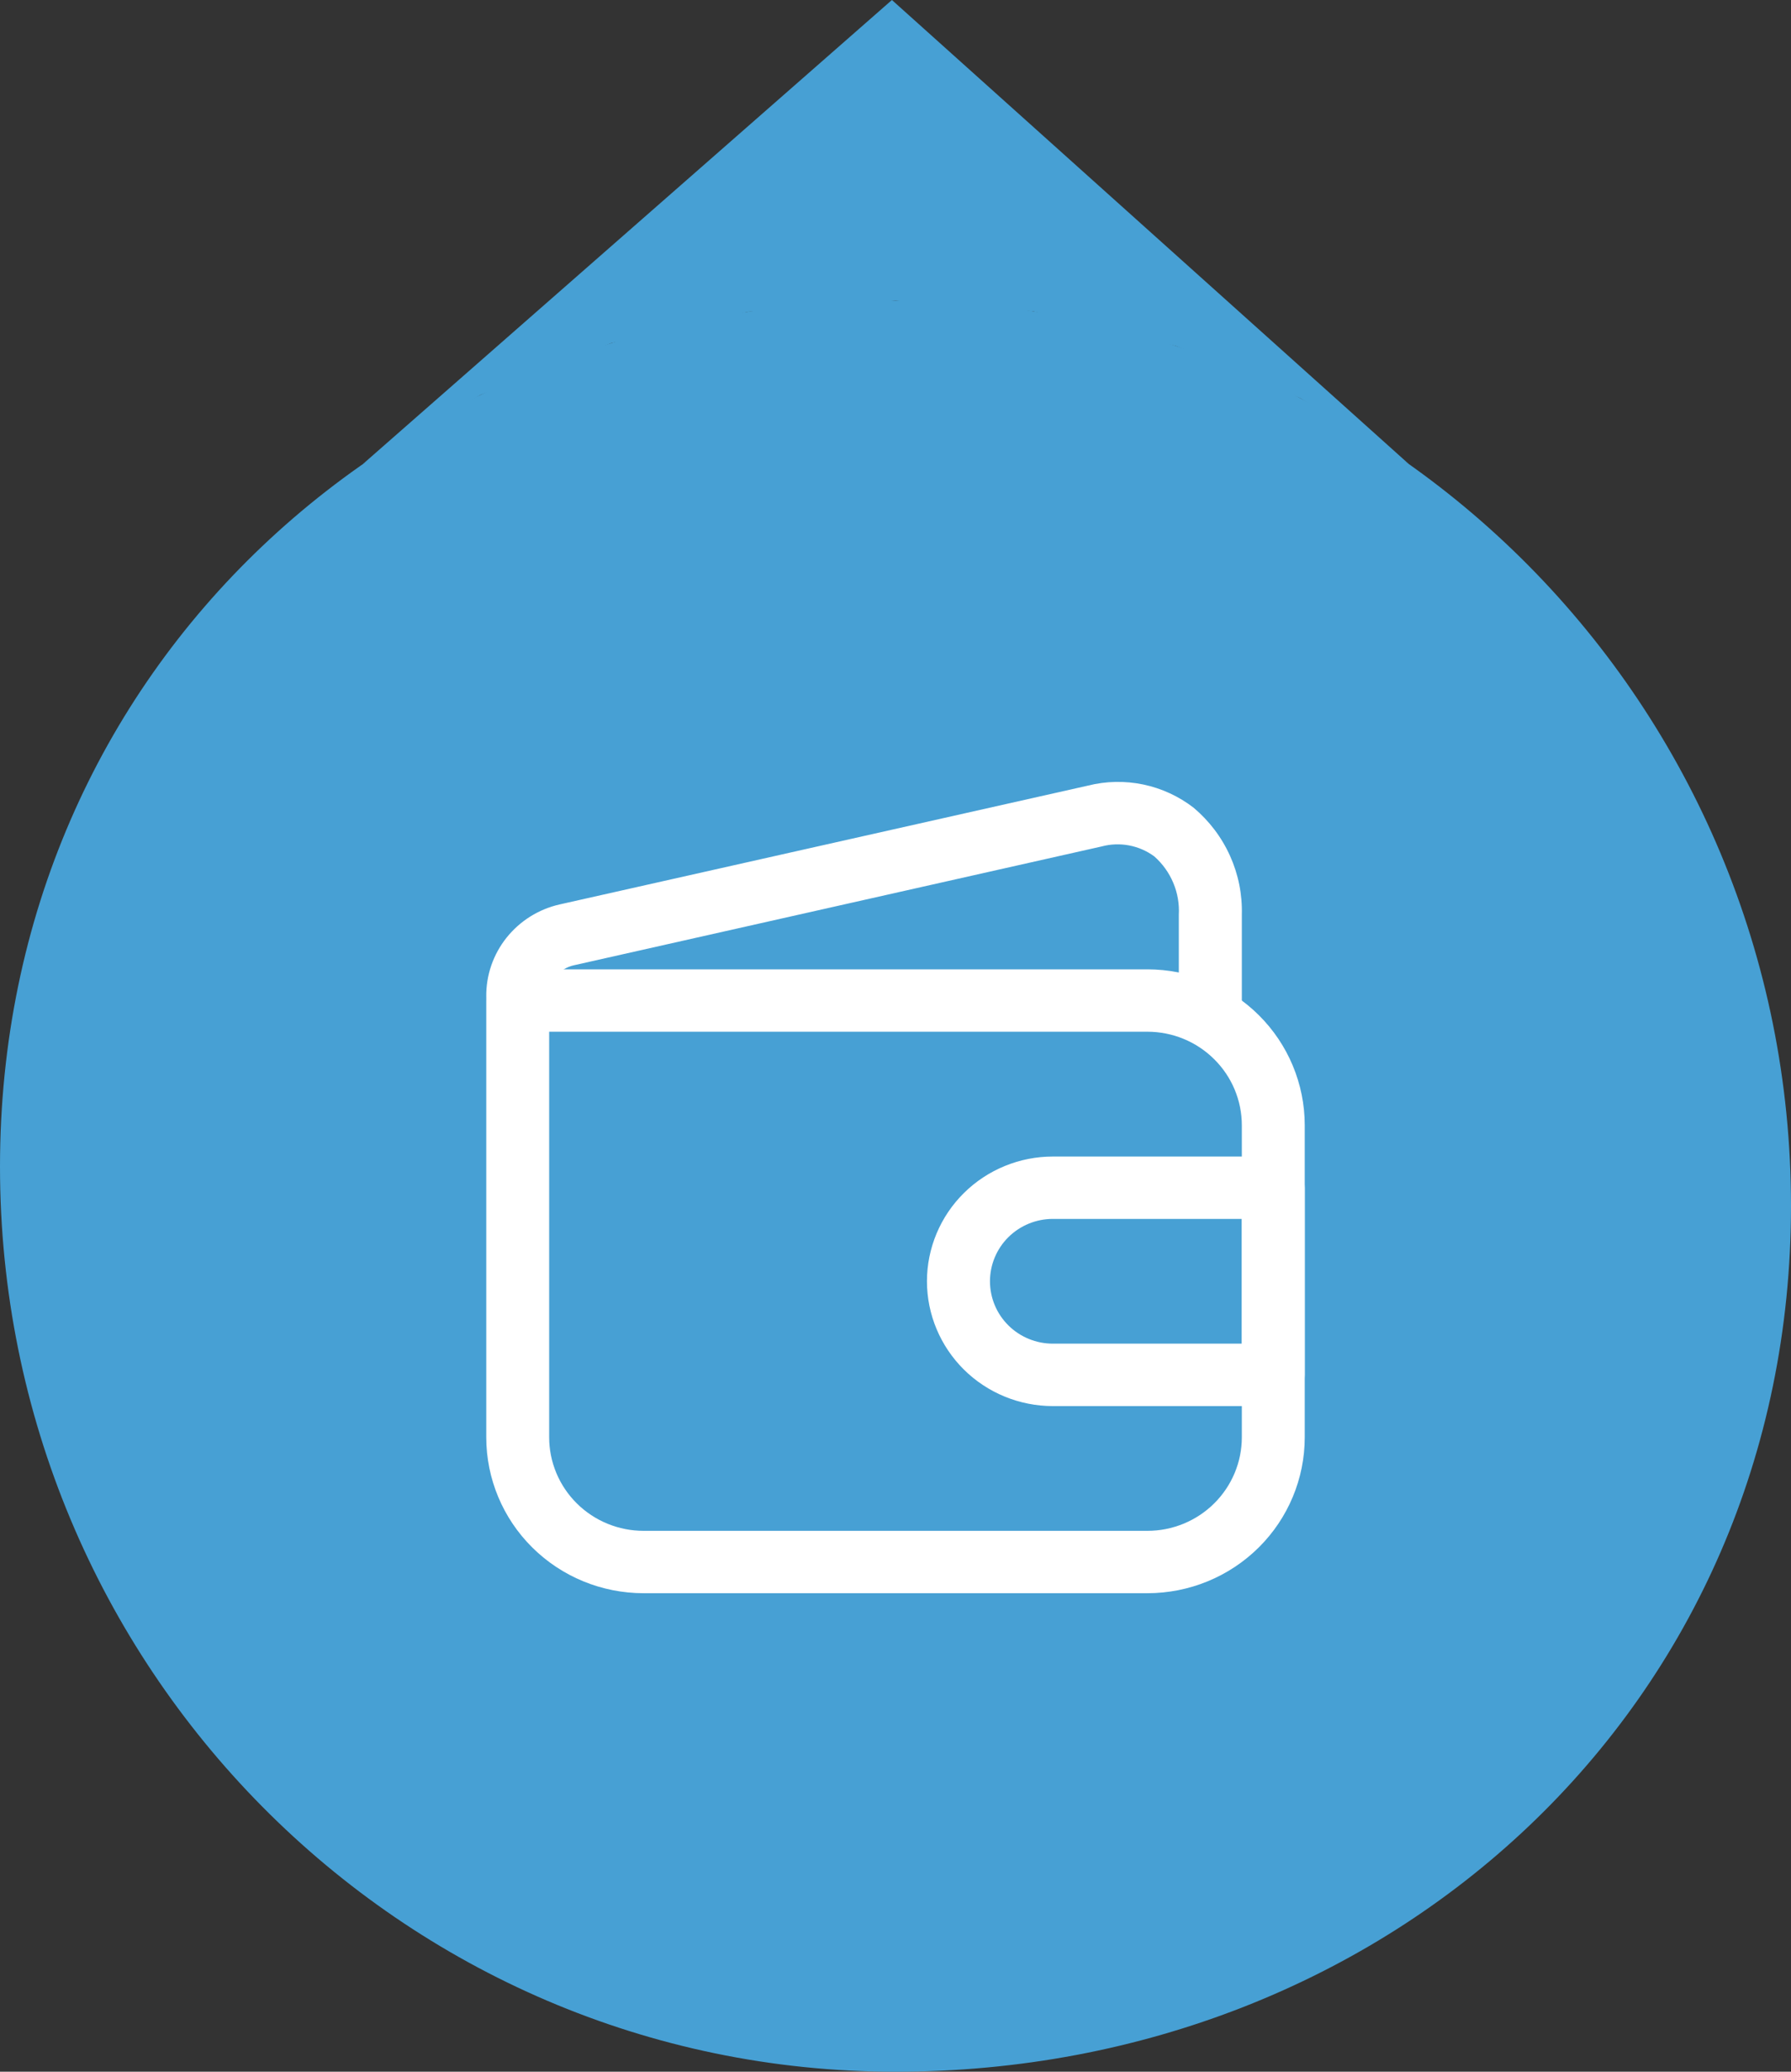 <svg width="32" height="37" viewBox="0 0 32 37" fill="none" xmlns="http://www.w3.org/2000/svg">
<rect x="0" y="0" width="32" height="37" fill="#333333" stroke="none"/>
<path d="M32 21.535C32 30.463 24.837 37 16 37C7.163 37 0 29.763 0 20.835C0 11.907 7.163 5.37 16 5.37C24.837 5.37 32 12.607 32 21.535Z" fill="#47A0D4"/>
<path d="M15.936 0L25.173 8.289L23.237 7.114L21.011 6.179L18.459 5.56L16 5.37L13.365 5.568L10.917 6.129L8.587 7.052L6.481 8.29L15.936 0Z" fill="#47A0D4"/>
<path d="M20.5 28.454H11.5C10.754 28.454 10.039 28.161 9.511 27.638C8.984 27.116 8.688 26.407 8.688 25.669V17.869C8.688 17.721 8.747 17.58 8.852 17.475C8.958 17.371 9.101 17.312 9.25 17.312H20.5C21.246 17.312 21.961 17.605 22.489 18.128C23.016 18.65 23.312 19.359 23.312 20.098V25.669C23.312 26.407 23.016 27.116 22.489 27.638C21.961 28.161 21.246 28.454 20.5 28.454ZM9.812 18.426V25.669C9.812 26.112 9.99 26.537 10.307 26.851C10.623 27.164 11.052 27.34 11.5 27.34H20.5C20.948 27.34 21.377 27.164 21.693 26.851C22.01 26.537 22.188 26.112 22.188 25.669V20.098C22.188 19.654 22.01 19.229 21.693 18.916C21.377 18.602 20.948 18.426 20.5 18.426H9.812Z" fill="white"/>
<path d="M21.625 18.426C21.476 18.426 21.333 18.367 21.227 18.263C21.122 18.159 21.062 18.017 21.062 17.869V16.337C21.073 16.142 21.039 15.947 20.963 15.767C20.887 15.586 20.771 15.425 20.624 15.295C20.491 15.197 20.338 15.13 20.175 15.099C20.012 15.068 19.844 15.074 19.684 15.117L10.251 17.24C10.124 17.268 10.011 17.339 9.931 17.44C9.851 17.542 9.809 17.668 9.813 17.797C9.813 17.944 9.753 18.086 9.648 18.191C9.542 18.295 9.399 18.354 9.25 18.354C9.101 18.354 8.958 18.295 8.852 18.191C8.747 18.086 8.688 17.944 8.688 17.797C8.684 17.416 8.812 17.045 9.051 16.746C9.289 16.448 9.623 16.238 9.998 16.153L19.437 14.031C19.762 13.949 20.101 13.943 20.428 14.011C20.756 14.08 21.063 14.222 21.327 14.426C21.606 14.661 21.828 14.954 21.977 15.285C22.126 15.615 22.198 15.975 22.188 16.337V17.869C22.188 18.017 22.128 18.159 22.023 18.263C21.917 18.367 21.774 18.426 21.625 18.426Z" fill="white"/>
<path d="M22.75 25.112H18.812C18.216 25.112 17.643 24.877 17.221 24.459C16.8 24.041 16.562 23.474 16.562 22.883C16.562 22.292 16.8 21.725 17.221 21.308C17.643 20.89 18.216 20.655 18.812 20.655H22.75C22.899 20.655 23.042 20.713 23.148 20.818C23.253 20.922 23.312 21.064 23.312 21.212V24.555C23.312 24.702 23.253 24.844 23.148 24.948C23.042 25.053 22.899 25.112 22.75 25.112ZM18.812 21.769C18.514 21.769 18.228 21.886 18.017 22.095C17.806 22.304 17.688 22.588 17.688 22.883C17.688 23.179 17.806 23.462 18.017 23.671C18.228 23.88 18.514 23.997 18.812 23.997H22.188V21.769H18.812Z" fill="white"/>
</svg>
